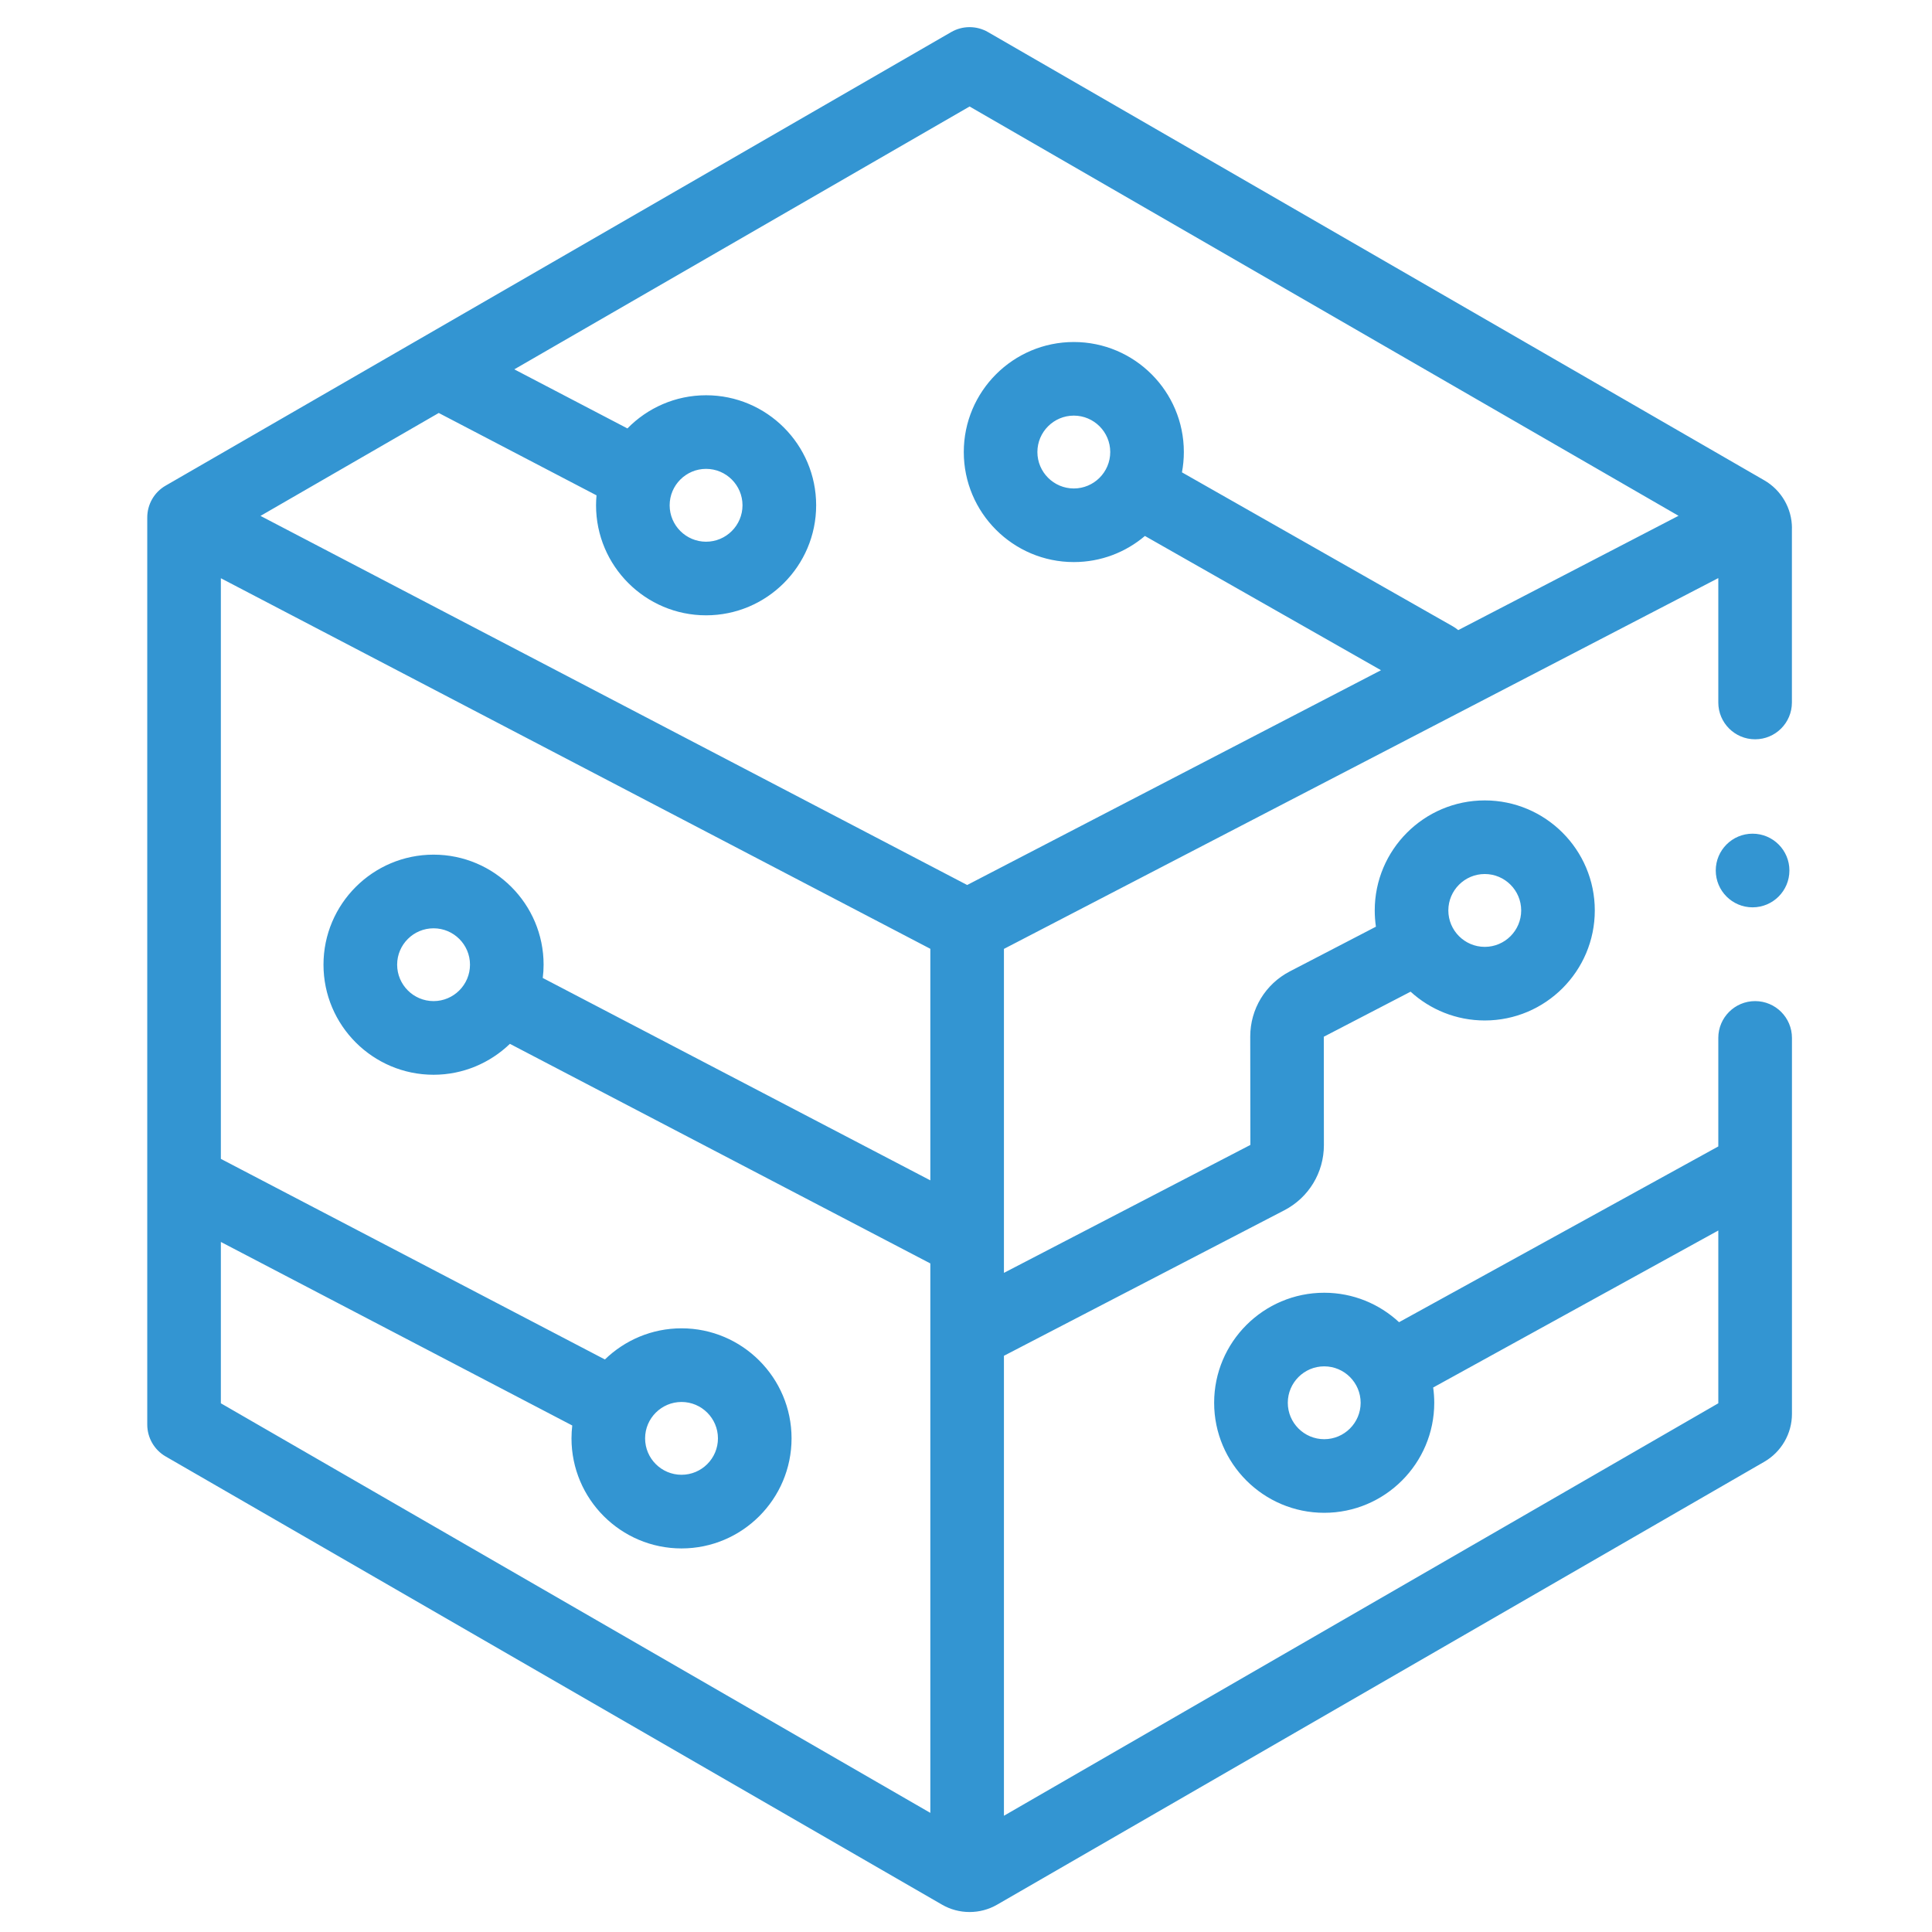 <svg width="41" height="41" viewBox="0 0 41 41" fill="none" xmlns="http://www.w3.org/2000/svg">
<g id="fi_10444049" clip-path="url(#clip0_124_989)">
<g id="Group">
<path id="Vector" d="M38.028 11.208C38.028 10.79 37.803 10.402 37.441 10.193L20.967 0.681C20.725 0.541 20.427 0.541 20.185 0.681L3.515 10.306C3.273 10.445 3.125 10.703 3.125 10.982V30.231C3.125 30.51 3.273 30.768 3.515 30.908L19.99 40.419C20.171 40.524 20.373 40.576 20.576 40.576C20.779 40.576 20.981 40.524 21.162 40.419L37.441 31.021C37.803 30.812 38.028 30.423 38.028 30.006V22.026C38.028 21.595 37.678 21.245 37.246 21.245C36.815 21.245 36.465 21.595 36.465 22.026V24.329L29.69 28.059C29.273 27.672 28.715 27.434 28.102 27.434C26.814 27.434 25.766 28.481 25.766 29.769C25.766 31.057 26.814 32.104 28.102 32.104C29.389 32.104 30.437 31.057 30.437 29.769C30.437 29.659 30.429 29.551 30.414 29.445L36.465 26.113V29.78L21.305 38.533V28.772L27.255 25.684C27.773 25.415 28.095 24.885 28.095 24.301L28.093 22.001L29.935 21.045C30.35 21.424 30.903 21.656 31.509 21.656C32.797 21.656 33.844 20.609 33.844 19.321C33.844 18.033 32.797 16.986 31.509 16.986C30.221 16.986 29.174 18.033 29.174 19.321C29.174 19.438 29.183 19.553 29.199 19.666L27.373 20.614C26.854 20.883 26.532 21.413 26.532 21.997L26.535 24.297L21.305 27.012V26.329C21.305 26.328 21.305 26.327 21.305 26.326V20.137L36.465 12.268V14.908C36.465 15.339 36.815 15.689 37.246 15.689C37.678 15.689 38.027 15.339 38.027 14.908V11.208H38.028ZM28.102 30.542C27.676 30.542 27.329 30.195 27.329 29.769C27.329 29.343 27.676 28.996 28.102 28.996C28.528 28.996 28.875 29.343 28.875 29.769C28.875 30.195 28.528 30.542 28.102 30.542ZM31.509 18.548C31.935 18.548 32.282 18.895 32.282 19.321C32.282 19.747 31.935 20.094 31.509 20.094C31.083 20.094 30.736 19.747 30.736 19.321C30.736 18.895 31.083 18.548 31.509 18.548ZM20.576 2.26L35.621 10.946L30.946 13.372C30.91 13.342 30.87 13.314 30.828 13.29L25.083 10.024C25.109 9.884 25.123 9.74 25.123 9.593C25.123 8.305 24.076 7.258 22.788 7.258C21.5 7.258 20.453 8.305 20.453 9.593C20.453 10.881 21.5 11.928 22.788 11.928C23.363 11.928 23.889 11.72 24.297 11.374L29.307 14.223L20.525 18.781L5.528 10.948L9.311 8.764L12.659 10.512C12.653 10.582 12.649 10.652 12.649 10.723C12.649 12.011 13.697 13.058 14.984 13.058C16.272 13.058 17.32 12.011 17.32 10.723C17.32 9.435 16.272 8.388 14.984 8.388C14.331 8.388 13.739 8.658 13.315 9.092L10.914 7.838L20.576 2.26ZM23.561 9.593C23.561 10.019 23.214 10.366 22.788 10.366C22.362 10.366 22.015 10.019 22.015 9.593C22.015 9.167 22.362 8.82 22.788 8.82C23.214 8.82 23.561 9.167 23.561 9.593ZM14.984 9.95C15.41 9.95 15.757 10.297 15.757 10.723C15.757 11.149 15.41 11.496 14.984 11.496C14.558 11.496 14.211 11.149 14.211 10.723C14.211 10.297 14.558 9.95 14.984 9.95ZM4.687 26.356L12.144 30.251C12.134 30.341 12.128 30.432 12.128 30.524C12.128 31.812 13.175 32.86 14.463 32.86C15.751 32.86 16.798 31.812 16.798 30.524C16.798 29.237 15.751 28.189 14.463 28.189C13.832 28.189 13.258 28.442 12.837 28.85L4.687 24.593V12.271L19.743 20.135V25.049L11.518 20.754C11.53 20.661 11.536 20.567 11.536 20.472C11.536 19.184 10.489 18.137 9.201 18.137C7.913 18.137 6.865 19.184 6.865 20.472C6.865 21.76 7.913 22.808 9.201 22.808C9.829 22.808 10.4 22.557 10.821 22.152L19.743 26.812V38.472L4.687 29.78V26.356ZM14.463 29.752C14.889 29.752 15.236 30.099 15.236 30.524C15.236 30.951 14.889 31.297 14.463 31.297C14.037 31.297 13.69 30.951 13.69 30.524C13.69 30.099 14.037 29.752 14.463 29.752ZM9.974 20.472C9.974 20.898 9.627 21.245 9.201 21.245C8.775 21.245 8.428 20.898 8.428 20.472C8.428 20.046 8.775 19.7 9.201 19.7C9.627 19.7 9.974 20.046 9.974 20.472Z" fill="#3395D2"/>
<path id="Vector_2" d="M37.192 19.255C37.624 19.255 37.974 18.905 37.974 18.473C37.974 18.042 37.624 17.692 37.192 17.692C36.761 17.692 36.411 18.042 36.411 18.473C36.411 18.905 36.761 19.255 37.192 19.255Z" fill="#3395D2"/>
</g>
</g>
<defs>
<clipPath id="clip0_124_989">
<rect width="40" height="40" fill="white" transform="translate(0.576 0.576)"/>
</clipPath>
</defs>
</svg>
